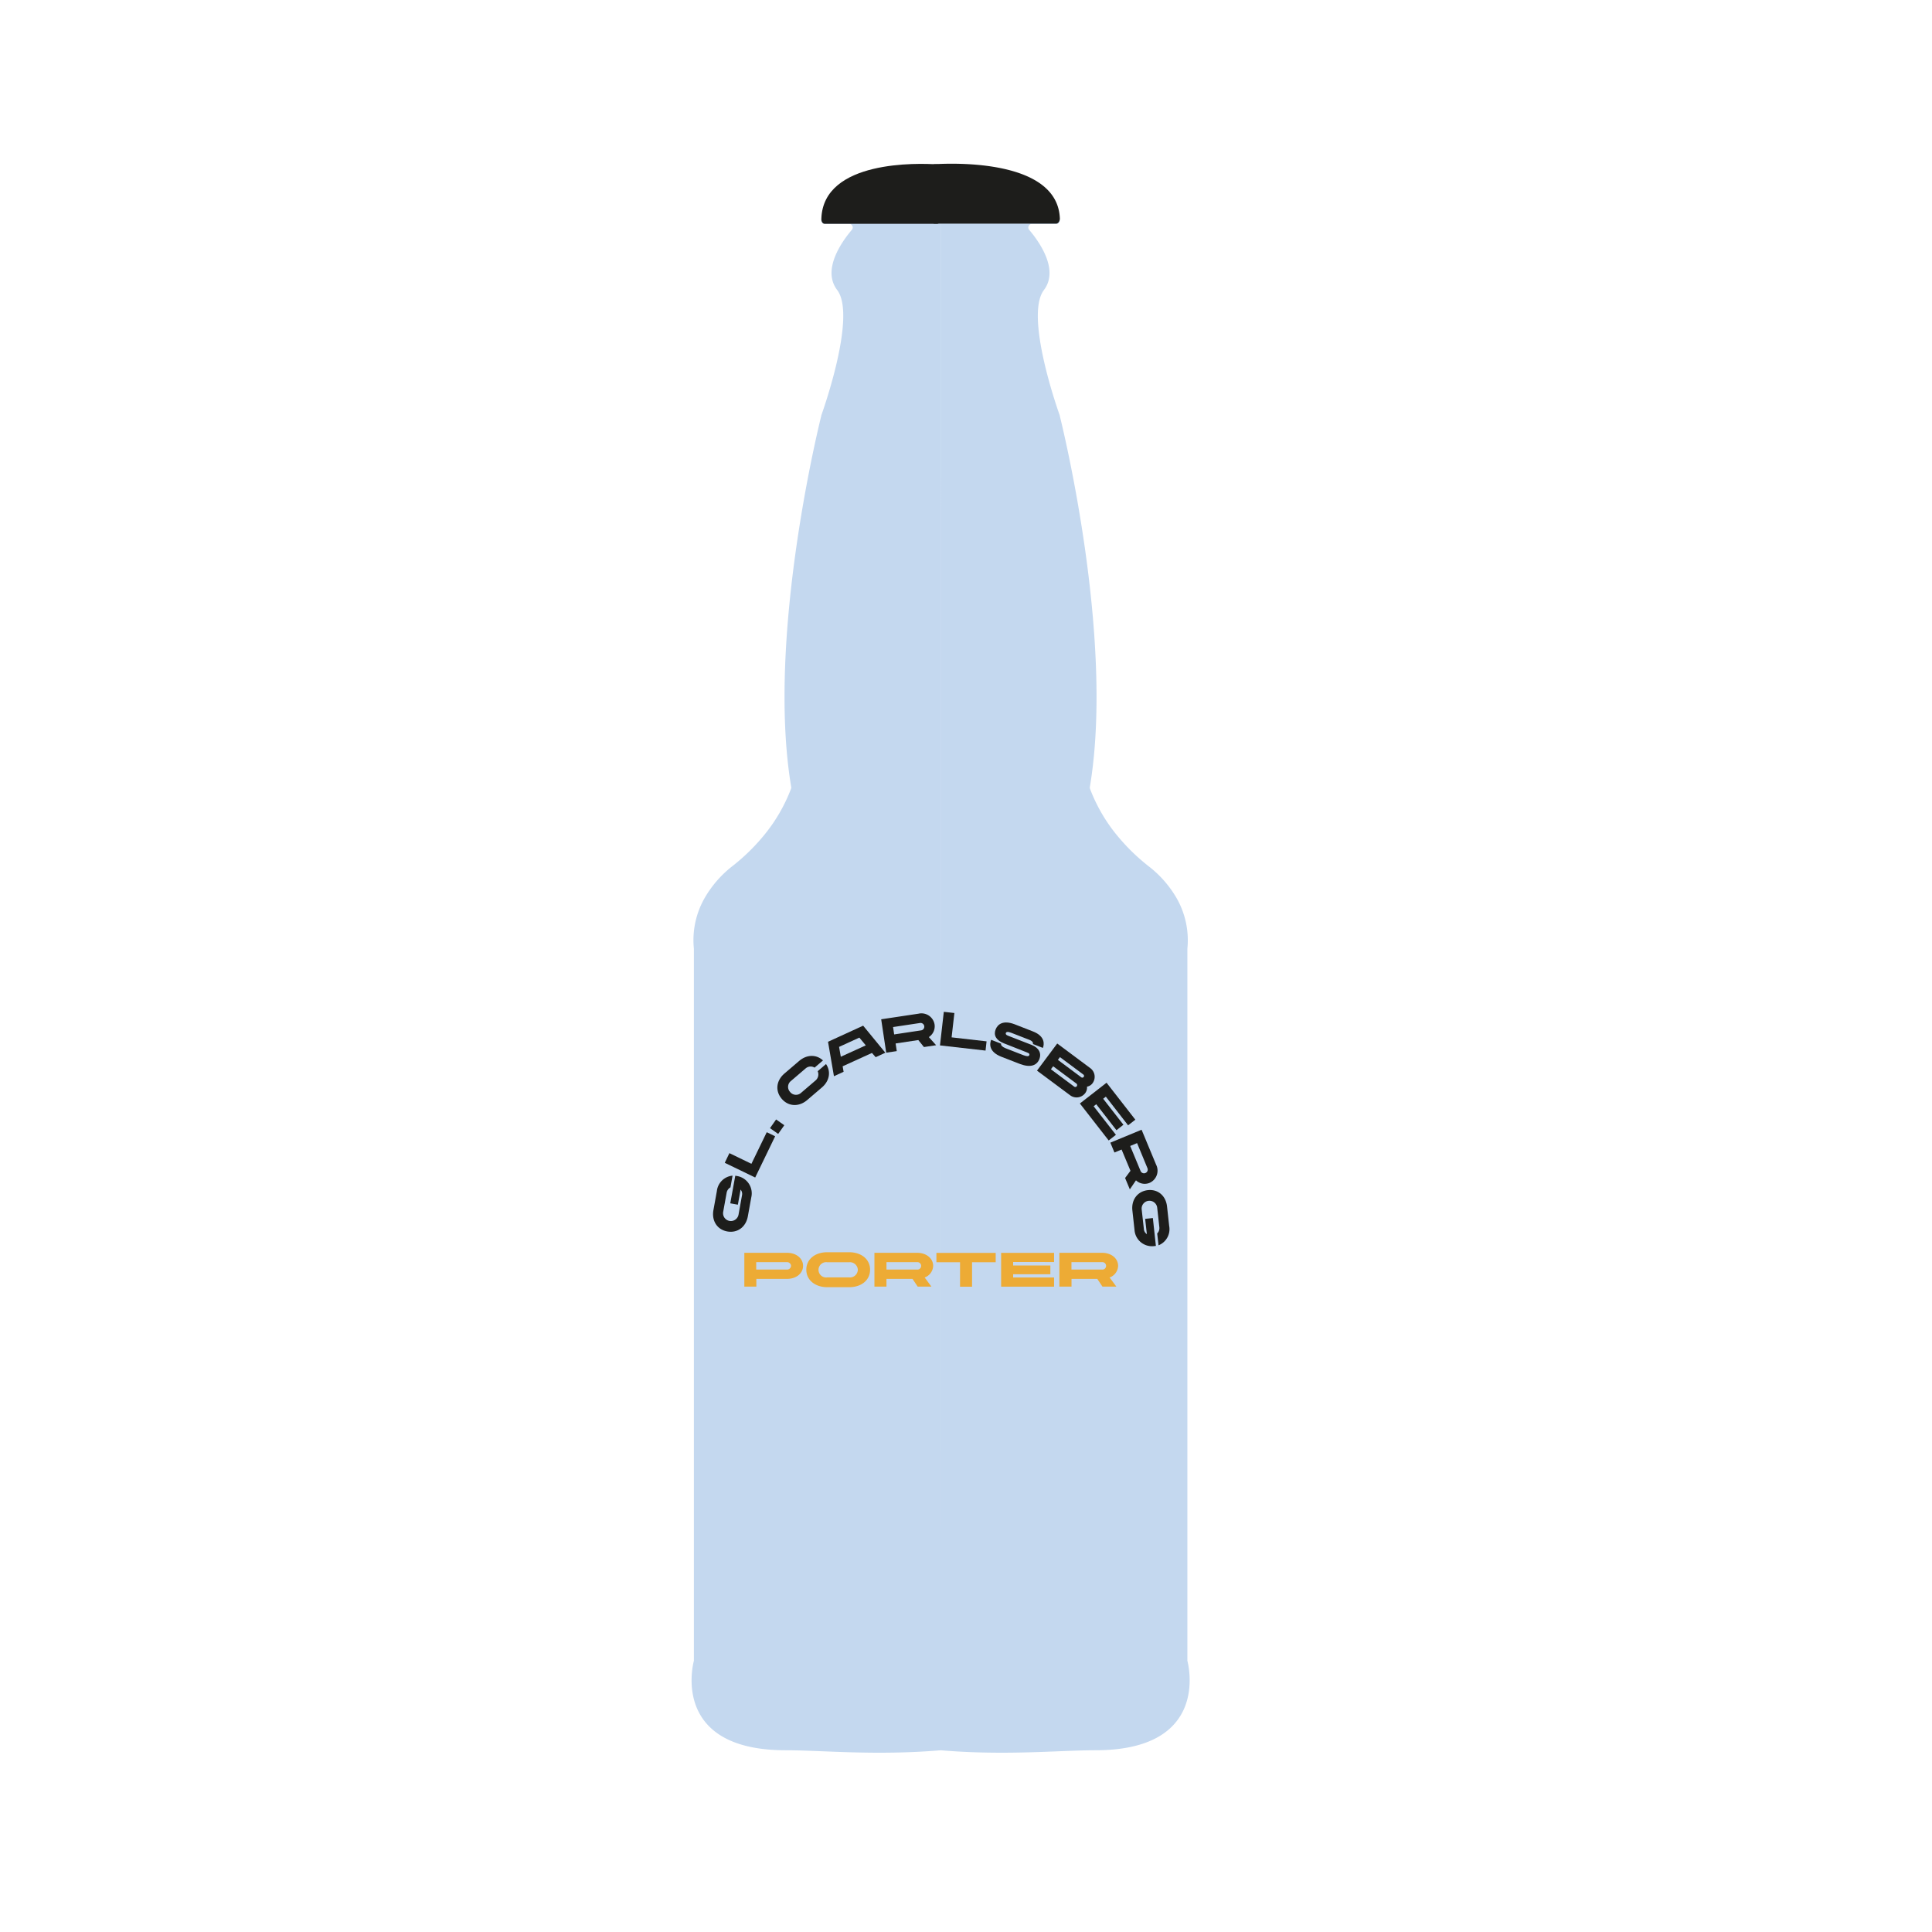 <svg id="Layer_1" data-name="Layer 1" xmlns="http://www.w3.org/2000/svg" width="600" height="600" viewBox="0 0 600 600"><defs><style>.cls-1{fill:#c4d8ef;}.cls-2{fill:#1d1d1b;}.cls-3{fill:none;}.cls-4{fill:#edab35;}</style></defs><path class="cls-1" d="M292.08,55.85s-36.52-2.61-37,12.53a1.08,1.08,0,0,0,1,1.15h7.71a1.11,1.11,0,0,1,.75,1.85c-3.17,3.75-9.31,12.41-4.55,18.68,6.09,8-4.44,37.6-4.93,38.95l0,.1c-.53,2.11-17.12,68.82-9.35,115.27a1.13,1.13,0,0,1-.06.6A51.4,51.4,0,0,1,237,259.72a62.3,62.3,0,0,1-9.67,9.36A34.1,34.1,0,0,0,219,278.6a26.32,26.32,0,0,0-3.51,16V515.48a1.36,1.36,0,0,1,0,.29c-.56,2.14-6.46,27.79,28.55,27.79,11.42,0,27.77,1.71,48.12,0"/><path class="cls-1" d="M292.08,543.56c20.35,1.71,36.7,0,48.12,0,35,0,29.11-25.65,28.55-27.79a1.36,1.36,0,0,1,0-.29V294.64a26.32,26.32,0,0,0-3.51-16,34.1,34.1,0,0,0-8.39-9.52,62.3,62.3,0,0,1-9.67-9.36A51.4,51.4,0,0,1,338.53,245a1.13,1.13,0,0,1-.06-.6c7.77-46.45-8.82-113.16-9.35-115.27l0-.1c-.49-1.35-11-30.93-4.93-38.95,4.76-6.27-1.38-14.93-4.55-18.68a1.11,1.11,0,0,1,.75-1.85h7.71a1.08,1.08,0,0,0,1-1.15c-.5-15.14-37-12.53-37-12.53"/><path class="cls-2" d="M292.08,52.5V68c0,.83-.46,1.5-1,1.5h-35c-.58,0-1.06-.72-1-1.57.59-18.33,30.26-17.26,36.05-16.88C291.65,51,292.08,51.69,292.08,52.5Z"/><path class="cls-2" d="M328,69.45h-37.8c-.61,0-1.11-.67-1.11-1.5V52.5a1.37,1.37,0,0,1,1.06-1.5c6.25-.38,38.33-1.45,39,16.88C329.13,68.73,328.62,69.45,328,69.45Z"/><path class="cls-3" d="M262.45,81l22.08-7.85c0,2.59,0,5.17,0,7.76q.62,107.07,1.22,214.14.09,13.2.15,26.42"/><path class="cls-3" d="M286,321.5h0q-.06-13.22-.15-26.42-.6-107.07-1.22-214.14c0-2.59,0-5.17,0-7.76l.52-.18,0,7.52.79,214.61Z"/><path class="cls-4" d="M249.4,393.12c0,2.24-2,4.05-5,4.05h-9.51v2.4h-3.73v-10.5h13.24C247.4,389.07,249.4,390.89,249.4,393.12Zm-3.73,0a1.24,1.24,0,0,0-1.31-1.15h-9.51v2.31h9.51A1.24,1.24,0,0,0,245.67,393.12Z"/><path class="cls-4" d="M270.21,394.32c0,3.26-2.71,5.43-6.51,5.43h-6.78c-3.71,0-6.51-2.17-6.51-5.43s2.71-5.43,6.51-5.43h6.78C267.5,388.89,270.21,391.08,270.21,394.32Zm-3.8,0A2.47,2.47,0,0,0,263.7,392h-6.78a2.38,2.38,0,1,0,0,4.71h6.78A2.46,2.46,0,0,0,266.41,394.32Z"/><path class="cls-4" d="M271.56,389.07H284.8c3,0,5,1.82,5,4.05a4,4,0,0,1-2.64,3.62l2.1,2.83H285l-1.61-2.4H275.3v2.4h-3.74Zm13.24,5.21a1.16,1.16,0,1,0,0-2.31h-9.5v2.31Z"/><path class="cls-4" d="M309.22,392h-7.34v7.6h-3.73V392h-7.34v-2.9h18.41Z"/><path class="cls-4" d="M314.64,391.92V393H326.2v2.73H314.64v1h12.71v2.85H310.91v-10.5h16.44v2.85Z"/><path class="cls-4" d="M329,389.07h13.24c3,0,5,1.82,5,4.05a4,4,0,0,1-2.64,3.62l2.1,2.83h-4.32l-1.61-2.4h-8v2.4H329Zm13.24,5.21a1.16,1.16,0,1,0,0-2.31h-9.49v2.31Z"/><path class="cls-2" d="M225.88,382.44c-3.18-.57-4.91-3.33-4.32-6.63l1.07-5.91a5.4,5.4,0,0,1,4.87-4.79l-.65,3.63a2.42,2.42,0,0,0-1.19,1.71l-1.07,5.9a2.42,2.42,0,0,0,4.77.86l1.06-5.9a2.12,2.12,0,0,0-.42-1.88l-.85,4.7-2.36-.43,1.56-8.57.64.11a5.45,5.45,0,0,1,4.33,6.59l-1.07,5.91C231.67,381,229.09,383,225.88,382.44Z"/><path class="cls-2" d="M238.12,351.62l2.61,1.26-6.2,12.81-9.45-4.57,1.44-3,6.84,3.31Z"/><path class="cls-2" d="M239.13,350.36l1.9-2.7,2.54,1.79-1.9,2.7Z"/><path class="cls-2" d="M253.94,332.67l2.59-2.22c1.6,2.37,1.07,5.27-1.29,7.28l-4.56,3.9c-2.49,2.14-5.79,2.09-7.9-.38s-1.71-5.69.85-7.87l4.56-3.9c2.35-2,5.3-2.09,7.39-.15l-2.6,2.23a2.37,2.37,0,0,0-2.8.26l-4.56,3.9a2.31,2.31,0,0,0-.29,3.35,2.34,2.34,0,0,0,3.44.33l4.56-3.9A2.47,2.47,0,0,0,253.94,332.67Z"/><path class="cls-2" d="M270.79,327l-9.1,4.15.3,1.7-3,1.38-1.84-10.7,10.91-5,6.89,8.4-3,1.39Zm-1.91-2.35-2-2.41-6.3,2.88.54,3.06Z"/><path class="cls-2" d="M273.66,316.55l11.58-1.74a4.13,4.13,0,0,1,5,3.34,4,4,0,0,1-1.78,3.93l2.26,2.52-3.78.57L285.19,323l-7.05,1.06.36,2.37-3.28.49ZM286,320a1.16,1.16,0,1,0-.35-2.29l-8.3,1.25.34,2.29Z"/><path class="cls-2" d="M306.39,323.4l-.32,2.87-14.15-1.61,1.19-10.43,3.28.37-.86,7.56Z"/><path class="cls-2" d="M322.8,328.88c-.79,2-2.73,2.78-6,1.56L311,328.19c-3.91-1.53-3.7-3.95-3.19-5.27l3.09,1.2c-.11.53.37,1,1.36,1.41l5.59,2.18c1.11.42,1.65.38,1.8,0s0-.61-.75-.88L311.74,324c-2.43-.94-3.22-2.54-2.55-4.27s2.43-2.95,5.89-1.64l5.68,2.22c4,1.54,3.49,4.18,3.12,5.13l-3.09-1.21c.11-.42-.14-.92-1.14-1.31l-5.6-2.18c-1.16-.46-1.55-.24-1.67.05s0,.61.67.86l7.37,2.87C322.74,325.47,323.47,327.15,322.8,328.88Z"/><path class="cls-2" d="M337.58,337.47a2.93,2.93,0,0,1-.55,2,3.35,3.35,0,0,1-4.7.67l-10.28-7.65,6.28-8.42,10.27,7.65a3.35,3.35,0,0,1,.69,4.7A2.7,2.7,0,0,1,337.58,337.47Zm-3.17-.14a.61.61,0,0,0-.12-.82l-7.22-5.37-.7.93,7.23,5.39A.58.58,0,0,0,334.41,337.33Zm-5.87-8.17,7.27,5.41a.53.53,0,0,0,.74-.12.53.53,0,0,0-.1-.74l-7.27-5.41Z"/><path class="cls-2" d="M343.43,340.58l-.83.65,6.29,8.07L346.73,351l-6.28-8.07-.81.63,6.92,8.87-2.25,1.75-8.94-11.48,8.28-6.45,8.94,11.48-2.25,1.75Z"/><path class="cls-2" d="M354.53,350.85l4.5,10.82a4.14,4.14,0,0,1-2,5.67,3.94,3.94,0,0,1-4.24-.78l-1.91,2.81-1.47-3.53,1.67-2.24L348.32,357l-2.22.92-1.27-3.06Zm-.31,12.82a1.15,1.15,0,0,0,2.13-.89L353.13,355l-2.14.89Z"/><path class="cls-2" d="M356.44,369.61c3.21-.36,5.66,1.79,6,5.13l.66,6a5.39,5.39,0,0,1-3.31,6l-.41-3.67a2.37,2.37,0,0,0,.66-2l-.66-6a2.42,2.42,0,0,0-4.82.53l.67,6a2.08,2.08,0,0,0,.94,1.67l-.53-4.74,2.39-.26.94,8.66-.64.07a5.44,5.44,0,0,1-6-5.08l-.66-6C351.31,372.67,353.2,370,356.44,369.61Z"/></svg>